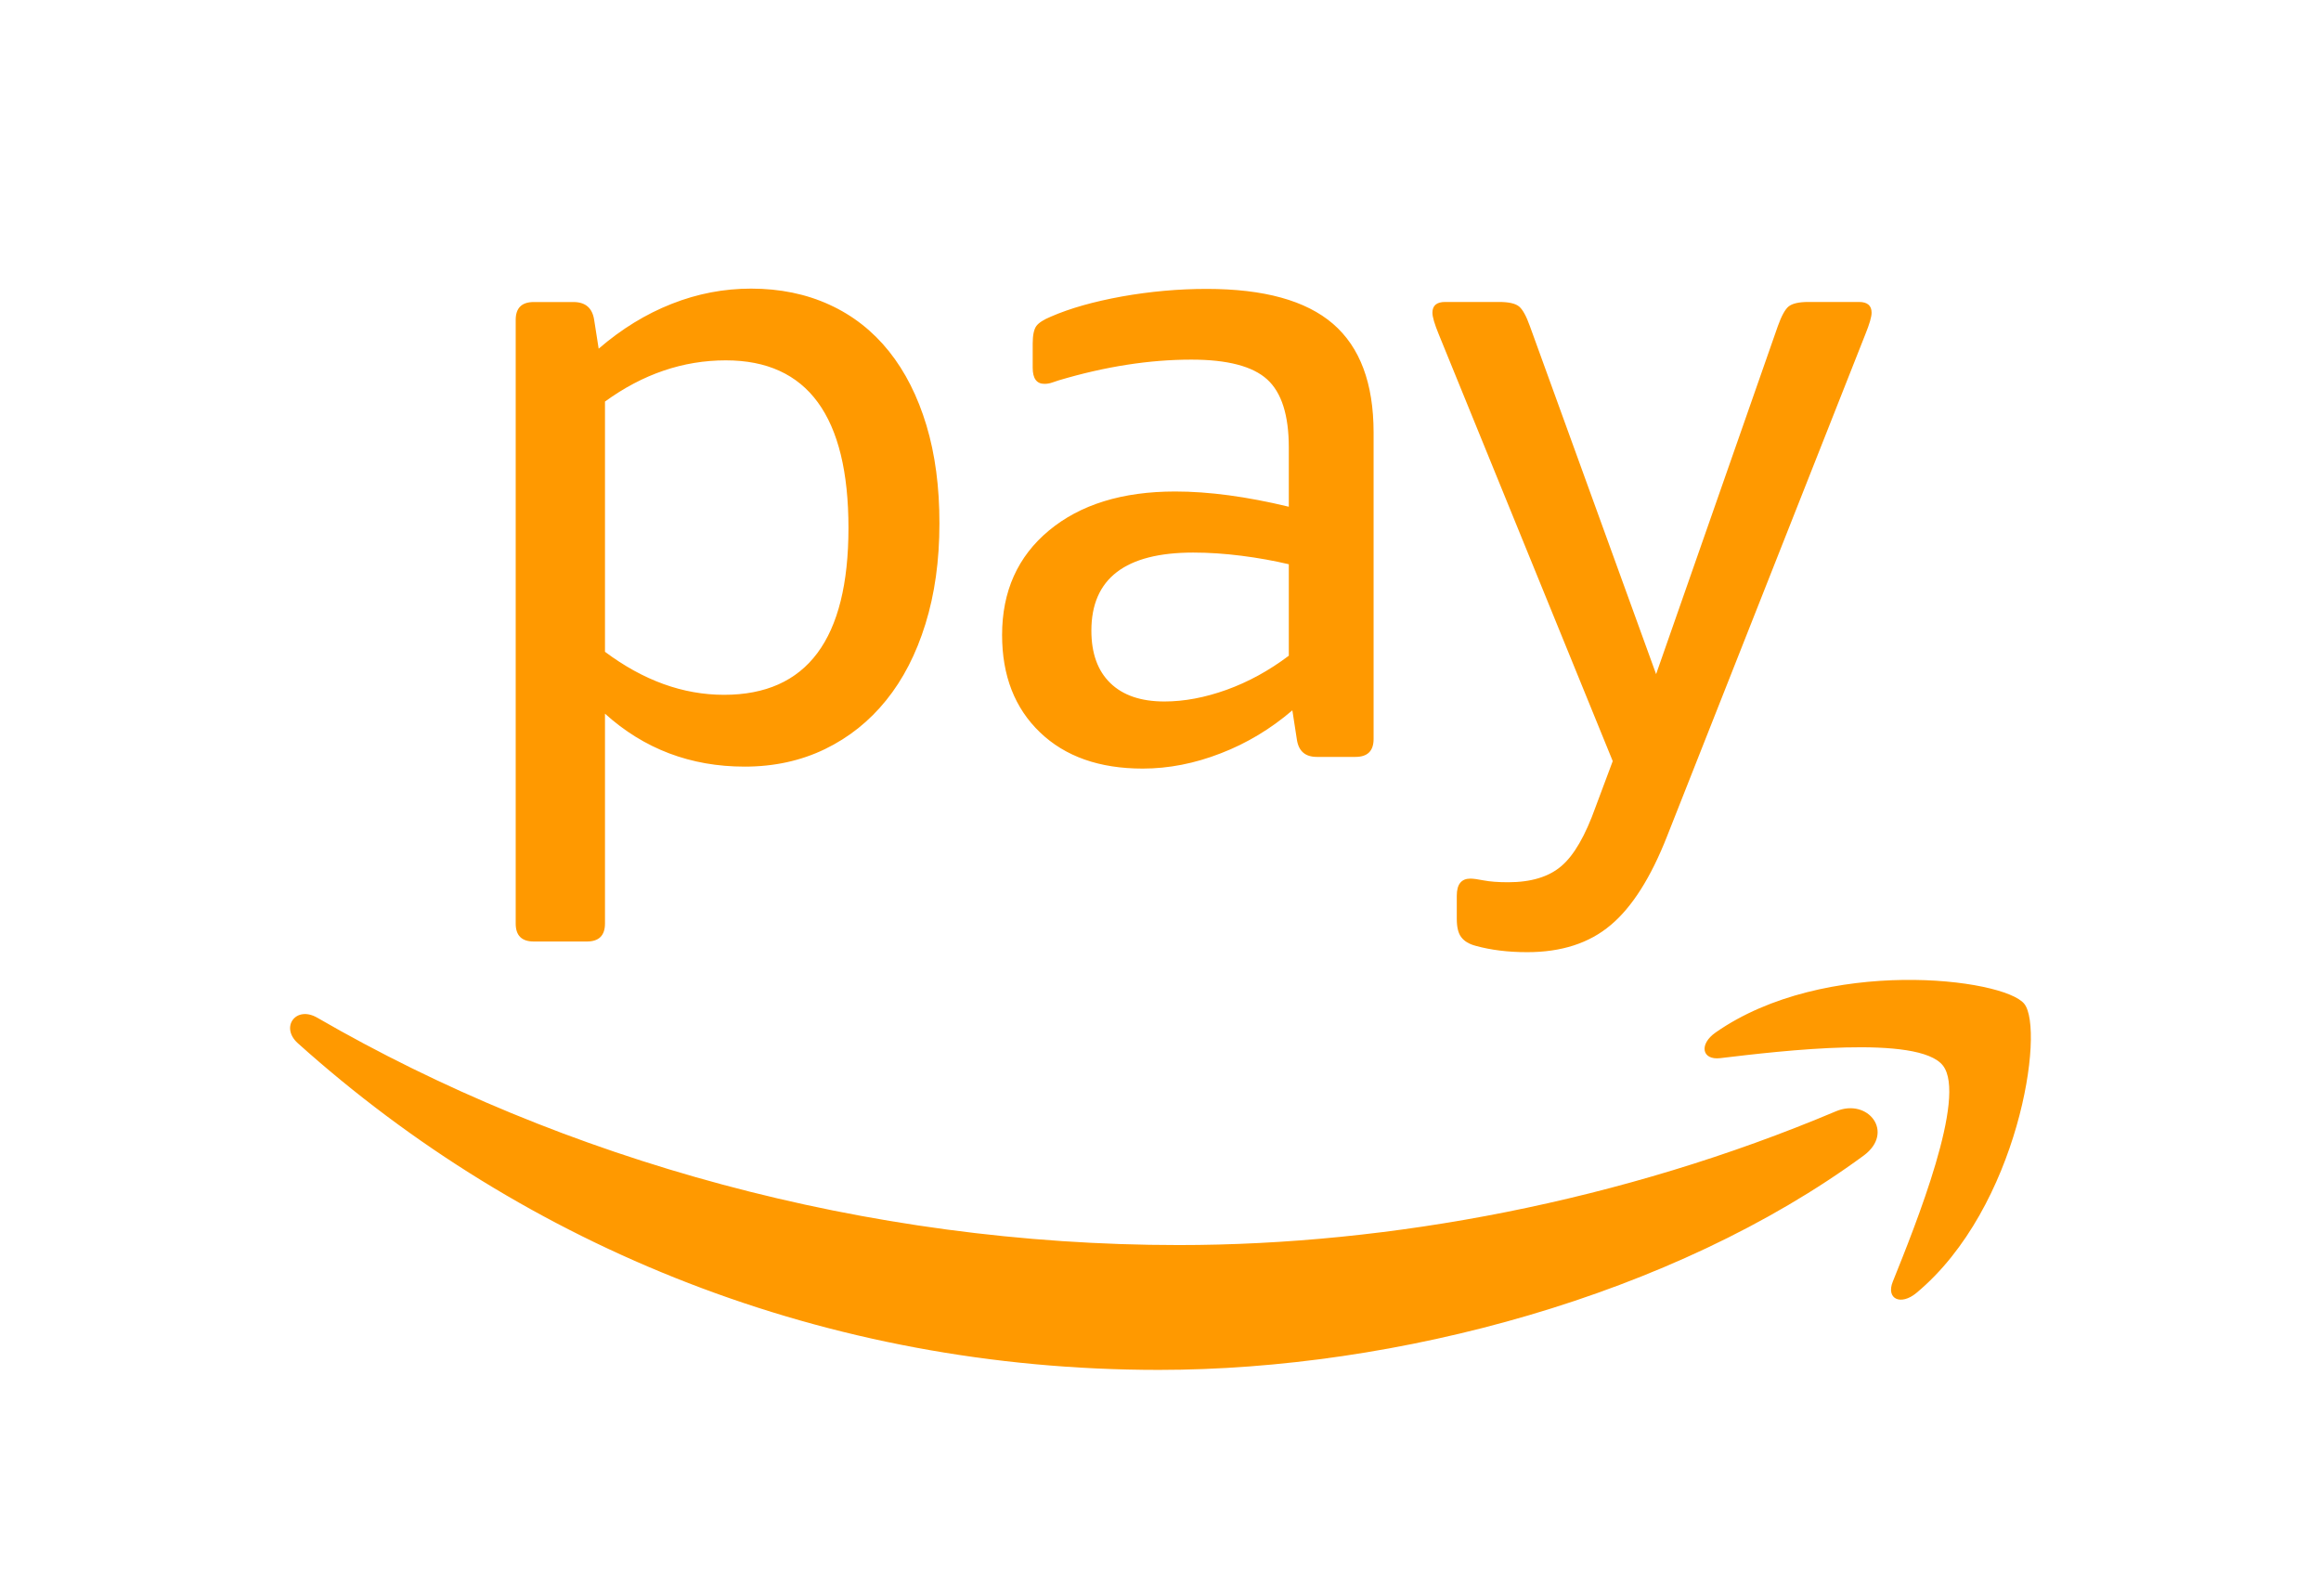 <svg width="32" height="22" viewBox="0 0 32 22" fill="none" xmlns="http://www.w3.org/2000/svg">
<g id="Icon Amason Pay">
<path id="Vector" d="M18.378 4.464C18.005 4.143 17.425 3.983 16.638 3.983C16.248 3.983 15.859 4.018 15.47 4.087C15.079 4.158 14.752 4.25 14.487 4.366C14.388 4.407 14.321 4.45 14.288 4.495C14.255 4.541 14.238 4.621 14.238 4.736V5.07C14.238 5.218 14.292 5.292 14.4 5.292C14.436 5.292 14.472 5.286 14.506 5.274C14.543 5.261 14.575 5.251 14.599 5.243C15.237 5.053 15.846 4.958 16.426 4.958C16.923 4.958 17.271 5.049 17.471 5.231C17.67 5.412 17.769 5.725 17.769 6.17V6.986C17.189 6.846 16.667 6.776 16.202 6.776C15.473 6.776 14.893 6.956 14.462 7.314C14.031 7.672 13.816 8.153 13.816 8.754C13.816 9.315 13.99 9.762 14.338 10.096C14.686 10.43 15.158 10.596 15.755 10.596C16.111 10.596 16.47 10.526 16.83 10.386C17.191 10.247 17.52 10.048 17.818 9.793L17.881 10.201C17.906 10.357 17.997 10.435 18.155 10.435H18.689C18.854 10.435 18.938 10.353 18.938 10.188V5.96C18.937 5.284 18.751 4.786 18.378 4.464ZM17.769 9.04C17.496 9.246 17.21 9.402 16.911 9.51C16.613 9.617 16.327 9.671 16.054 9.671C15.73 9.671 15.482 9.586 15.308 9.417C15.134 9.248 15.047 9.007 15.047 8.694C15.047 7.977 15.515 7.618 16.451 7.618C16.667 7.618 16.888 7.633 17.116 7.662C17.344 7.691 17.562 7.73 17.769 7.779V9.04ZM12.773 5.864C12.652 5.464 12.481 5.124 12.257 4.844C12.033 4.564 11.76 4.349 11.436 4.201C11.114 4.053 10.753 3.979 10.355 3.979C9.982 3.979 9.617 4.048 9.261 4.189C8.905 4.329 8.569 4.535 8.254 4.807L8.192 4.411C8.167 4.246 8.072 4.164 7.906 4.164H7.359C7.193 4.164 7.11 4.246 7.11 4.411V12.732C7.11 12.898 7.193 12.98 7.359 12.98H8.092C8.258 12.98 8.341 12.897 8.341 12.732V9.839C8.879 10.325 9.522 10.569 10.267 10.569C10.673 10.569 11.042 10.488 11.373 10.328C11.705 10.167 11.986 9.942 12.218 9.654C12.451 9.366 12.631 9.016 12.759 8.603C12.887 8.191 12.952 7.729 12.952 7.218C12.953 6.715 12.893 6.264 12.773 5.864ZM9.982 9.579C9.418 9.579 8.871 9.382 8.341 8.986V5.536C8.863 5.157 9.418 4.968 10.007 4.968C11.134 4.968 11.698 5.739 11.698 7.28C11.697 8.813 11.126 9.579 9.982 9.579ZM22.983 11.532L25.718 4.608C25.775 4.467 25.804 4.369 25.804 4.311C25.804 4.212 25.746 4.163 25.63 4.163H24.934C24.801 4.163 24.711 4.184 24.66 4.225C24.61 4.266 24.561 4.357 24.511 4.497L22.833 9.294L21.093 4.497C21.043 4.357 20.993 4.266 20.943 4.225C20.893 4.184 20.802 4.163 20.669 4.163H19.924C19.808 4.163 19.749 4.212 19.749 4.311C19.749 4.369 19.778 4.467 19.836 4.608L22.235 10.493L21.999 11.124C21.858 11.52 21.701 11.792 21.527 11.94C21.353 12.089 21.108 12.163 20.794 12.163C20.653 12.163 20.541 12.154 20.458 12.138C20.375 12.122 20.313 12.113 20.272 12.113C20.148 12.113 20.085 12.191 20.085 12.348V12.669C20.085 12.785 20.106 12.869 20.148 12.922C20.189 12.976 20.255 13.016 20.347 13.04C20.553 13.097 20.79 13.127 21.055 13.127C21.528 13.127 21.911 13.003 22.205 12.755C22.5 12.509 22.759 12.101 22.983 11.532ZM25.694 15.932C23.066 17.861 19.257 18.886 15.976 18.886C11.379 18.886 7.239 17.196 4.106 14.382C3.86 14.161 4.079 13.859 4.375 14.031C7.755 15.987 11.935 17.165 16.252 17.165C19.165 17.165 22.366 16.564 25.312 15.321C25.756 15.133 26.128 15.612 25.694 15.932ZM26.787 14.69C27.123 15.118 26.413 16.882 26.096 17.67C26 17.908 26.206 18.005 26.423 17.824C27.832 16.651 28.197 14.193 27.908 13.838C27.622 13.486 25.158 13.183 23.654 14.234C23.422 14.395 23.462 14.619 23.718 14.588C24.565 14.487 26.451 14.262 26.787 14.69Z" fill="#FF9900"/>
</g>
</svg>
